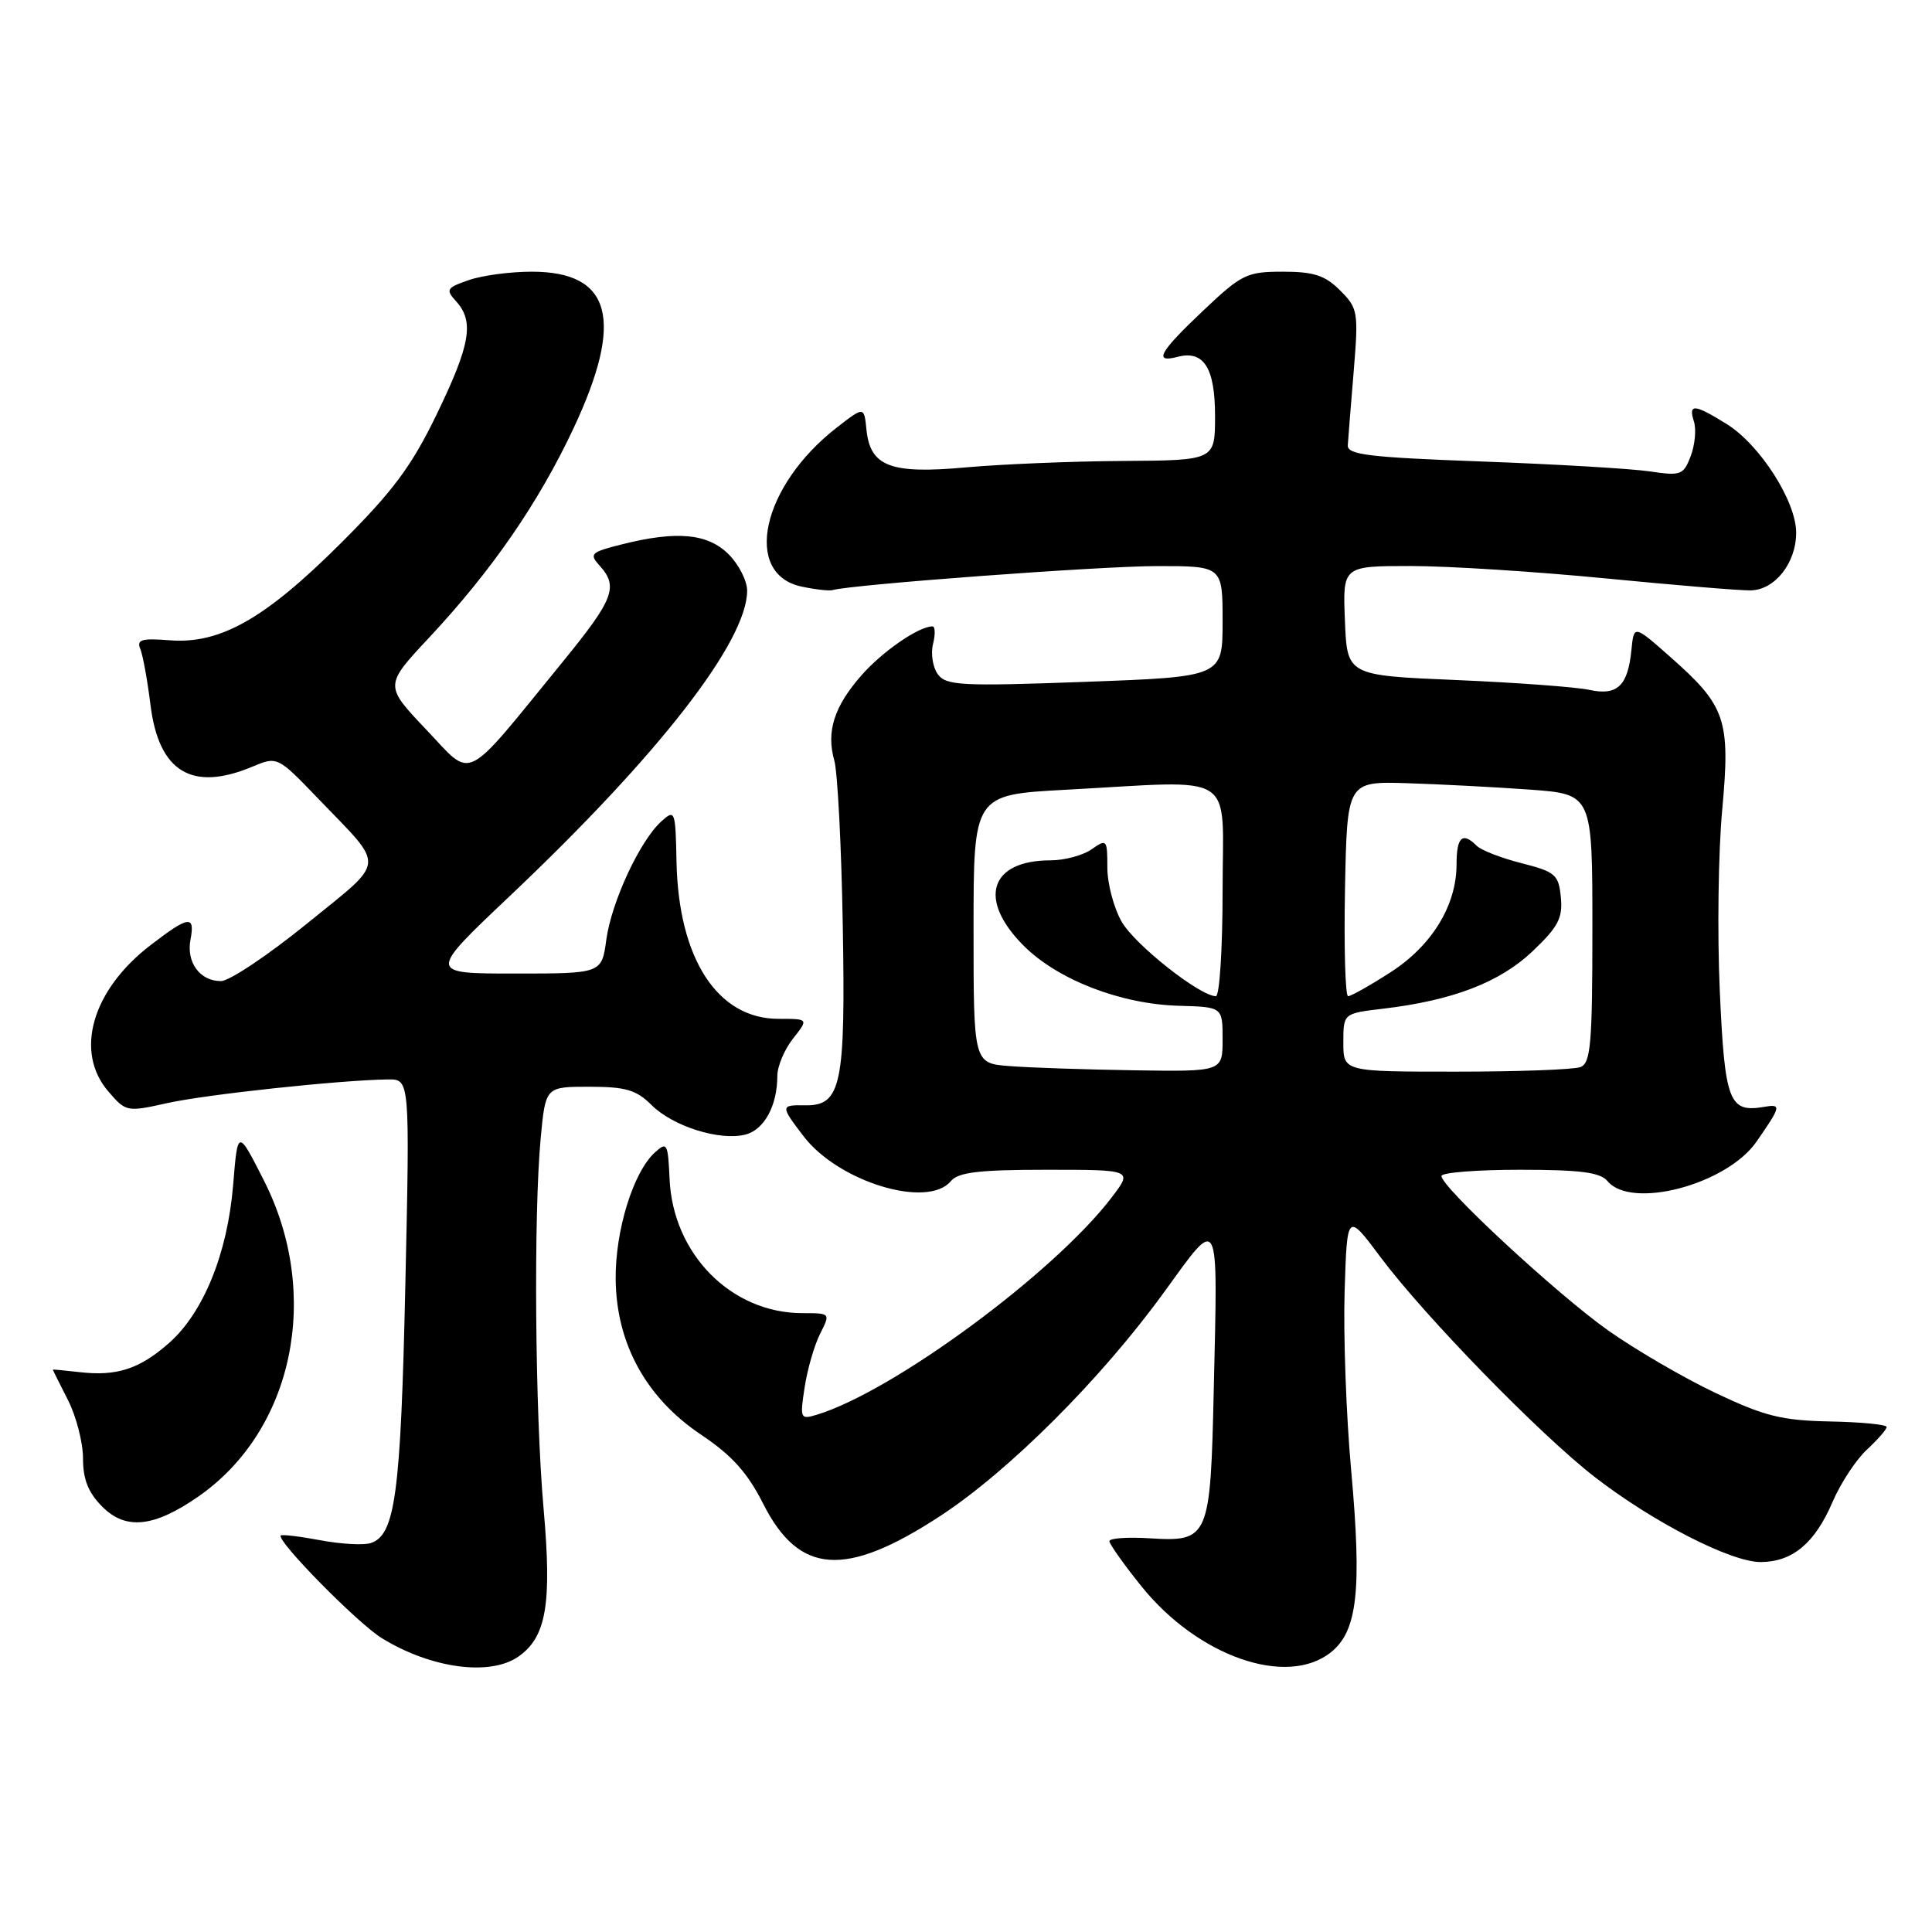 <?xml version="1.0" encoding="UTF-8" standalone="no"?>
<!DOCTYPE svg PUBLIC "-//W3C//DTD SVG 1.1//EN" "http://www.w3.org/Graphics/SVG/1.1/DTD/svg11.dtd" >
<svg xmlns="http://www.w3.org/2000/svg" xmlns:xlink="http://www.w3.org/1999/xlink" version="1.1" viewBox="0 0 256 256">
 <g >
 <path fill="currentColor"
d=" M 68.70 219.50 C 72.40 216.91 73.14 212.53 72.03 199.93 C 70.89 187.06 70.69 160.94 71.65 150.75 C 72.29 144.00 72.29 144.00 78.10 144.00 C 82.91 144.00 84.32 144.42 86.33 146.42 C 89.15 149.24 95.35 151.20 98.76 150.34 C 101.25 149.72 103.00 146.51 103.00 142.57 C 103.00 141.30 103.93 139.08 105.07 137.63 C 107.15 135.00 107.15 135.00 103.15 135.00 C 95.06 135.00 89.90 127.03 89.64 114.15 C 89.51 107.40 89.43 107.21 87.64 108.83 C 84.80 111.38 81.03 119.49 80.34 124.51 C 79.73 129.00 79.73 129.00 68.22 129.00 C 56.70 129.00 56.70 129.00 67.53 118.75 C 87.31 100.03 99.00 84.98 99.00 78.26 C 99.00 76.97 97.90 74.80 96.55 73.45 C 93.77 70.68 89.67 70.30 82.40 72.13 C 78.27 73.17 78.04 73.39 79.46 74.96 C 81.97 77.73 81.33 79.40 74.60 87.65 C 61.17 104.11 62.79 103.31 56.47 96.67 C 50.93 90.83 50.93 90.83 56.86 84.49 C 65.17 75.60 71.38 66.60 76.02 56.70 C 82.74 42.36 81.03 36.00 70.46 36.00 C 67.62 36.00 63.86 36.50 62.10 37.12 C 59.16 38.14 59.02 38.37 60.45 39.94 C 62.86 42.61 62.33 45.67 57.87 54.89 C 54.52 61.80 52.10 65.06 45.12 72.02 C 35.09 82.02 29.16 85.37 22.47 84.84 C 18.77 84.55 18.08 84.75 18.59 85.99 C 18.93 86.82 19.54 90.16 19.94 93.41 C 21.04 102.27 25.42 104.94 33.41 101.60 C 36.76 100.20 36.76 100.20 42.19 105.85 C 51.15 115.18 51.28 113.76 40.68 122.38 C 35.52 126.57 30.39 130.00 29.27 130.00 C 26.49 130.00 24.67 127.52 25.24 124.51 C 25.87 121.22 25.01 121.34 19.93 125.25 C 12.18 131.21 9.83 139.37 14.36 144.63 C 16.68 147.33 16.81 147.36 22.15 146.17 C 27.28 145.02 45.13 143.11 51.41 143.03 C 54.31 143.00 54.31 143.00 53.71 170.25 C 53.10 197.99 52.37 203.43 49.11 204.47 C 48.16 204.77 45.16 204.60 42.44 204.09 C 39.73 203.58 37.37 203.30 37.21 203.46 C 36.57 204.10 47.34 215.05 50.57 217.05 C 57.11 221.08 64.93 222.14 68.70 219.50 Z  M 176.31 218.97 C 179.87 216.17 180.48 210.78 179.03 194.75 C 178.37 187.46 177.99 176.81 178.17 171.07 C 178.50 160.65 178.50 160.65 182.92 166.57 C 188.77 174.40 204.03 190.07 211.31 195.71 C 219.06 201.71 229.40 207.01 233.32 206.98 C 237.53 206.95 240.48 204.48 242.83 199.00 C 243.89 196.53 245.94 193.41 247.38 192.08 C 248.82 190.74 250.00 189.39 249.99 189.08 C 249.99 188.76 246.60 188.43 242.46 188.35 C 236.07 188.22 233.80 187.65 227.31 184.57 C 223.11 182.58 216.71 178.85 213.09 176.29 C 206.33 171.51 191.00 157.31 191.00 155.83 C 191.00 155.37 195.67 155.00 201.38 155.00 C 209.38 155.00 212.04 155.34 213.00 156.50 C 216.16 160.31 228.81 156.96 232.75 151.27 C 236.02 146.55 236.08 146.26 233.72 146.67 C 229.10 147.46 228.54 145.98 227.88 131.29 C 227.54 123.70 227.68 112.92 228.20 107.33 C 229.30 95.33 228.70 93.55 221.28 87.01 C 216.50 82.79 216.50 82.79 216.17 86.14 C 215.70 90.90 214.29 92.22 210.59 91.41 C 208.89 91.04 200.97 90.45 193.00 90.11 C 178.50 89.50 178.50 89.50 178.21 82.25 C 177.91 75.00 177.91 75.00 186.94 75.00 C 191.90 75.00 203.51 75.74 212.73 76.64 C 221.96 77.54 230.61 78.26 231.97 78.23 C 235.19 78.17 238.00 74.60 238.00 70.58 C 238.00 66.41 233.19 58.90 228.75 56.16 C 224.48 53.51 223.69 53.46 224.46 55.87 C 224.78 56.90 224.59 58.95 224.03 60.43 C 223.07 62.95 222.73 63.08 218.59 62.46 C 216.16 62.10 206.15 61.51 196.34 61.15 C 181.38 60.60 178.51 60.26 178.59 59.00 C 178.64 58.17 178.99 53.78 179.37 49.23 C 180.02 41.32 179.94 40.85 177.57 38.48 C 175.58 36.49 174.09 36.00 169.99 36.00 C 165.21 36.00 164.53 36.33 159.44 41.15 C 153.63 46.64 152.80 48.13 156.01 47.29 C 159.50 46.37 161.00 48.72 161.00 55.12 C 161.00 61.00 161.00 61.00 148.75 61.08 C 142.01 61.12 132.68 61.51 128.00 61.93 C 118.01 62.84 115.31 61.82 114.81 56.94 C 114.50 53.84 114.50 53.84 110.86 56.67 C 100.92 64.40 98.36 76.07 106.23 77.73 C 108.03 78.11 109.87 78.32 110.32 78.19 C 112.88 77.45 145.86 75.01 153.25 75.01 C 162.00 75.00 162.00 75.00 162.00 82.34 C 162.00 89.68 162.00 89.68 143.75 90.35 C 127.39 90.95 125.37 90.84 124.27 89.35 C 123.60 88.43 123.31 86.62 123.63 85.34 C 123.95 84.05 123.92 83.00 123.56 83.00 C 121.74 83.00 116.95 86.30 114.16 89.47 C 110.52 93.61 109.46 96.94 110.55 100.77 C 110.98 102.27 111.49 112.05 111.67 122.50 C 112.05 143.74 111.48 146.53 106.70 146.46 C 103.40 146.41 103.39 146.52 106.47 150.55 C 111.09 156.61 122.92 160.21 126.00 156.50 C 126.97 155.33 129.73 155.00 138.67 155.00 C 150.10 155.00 150.10 155.00 147.30 158.67 C 139.66 168.69 118.36 184.38 108.23 187.46 C 106.04 188.12 105.98 187.98 106.62 183.82 C 106.98 181.45 107.90 178.26 108.66 176.75 C 110.05 174.00 110.05 174.00 106.34 174.00 C 96.89 174.00 89.14 166.16 88.72 156.17 C 88.51 151.49 88.38 151.25 86.79 152.69 C 83.91 155.30 81.51 163.06 81.58 169.53 C 81.67 178.06 85.63 185.25 92.92 190.12 C 96.98 192.84 99.04 195.13 101.13 199.26 C 105.88 208.66 112.00 209.09 124.52 200.92 C 133.66 194.96 145.89 182.74 154.21 171.27 C 161.69 160.97 161.37 160.36 160.83 184.12 C 160.39 203.88 160.19 204.32 152.31 203.83 C 149.39 203.65 147.00 203.82 147.00 204.21 C 147.00 204.60 148.92 207.30 151.26 210.21 C 158.73 219.48 170.45 223.58 176.31 218.97 Z  M 26.25 198.32 C 38.89 189.57 42.64 171.56 34.98 156.44 C 31.50 149.58 31.50 149.58 30.89 157.04 C 30.14 166.12 26.95 173.96 22.36 177.99 C 18.46 181.42 15.44 182.39 10.50 181.81 C 8.57 181.59 7.00 181.44 7.00 181.49 C 7.00 181.54 7.90 183.34 9.00 185.50 C 10.10 187.66 11.00 191.15 11.00 193.26 C 11.00 196.04 11.70 197.79 13.57 199.66 C 16.67 202.77 20.41 202.37 26.25 198.32 Z  M 133.75 141.26 C 129.00 140.89 129.00 140.89 129.00 123.10 C 129.00 105.31 129.00 105.31 141.16 104.65 C 164.29 103.41 162.00 101.94 162.00 118.00 C 162.00 125.70 161.60 132.00 161.11 132.00 C 159.01 132.00 150.42 125.22 148.65 122.17 C 147.59 120.34 146.73 117.10 146.73 114.96 C 146.73 111.22 146.65 111.13 144.64 112.54 C 143.49 113.34 141.05 114.00 139.21 114.00 C 131.14 114.00 129.51 119.18 135.65 125.32 C 140.16 129.83 148.49 133.05 156.18 133.27 C 162.00 133.43 162.00 133.43 162.00 137.71 C 162.00 142.00 162.00 142.00 150.25 141.82 C 143.79 141.72 136.36 141.47 133.75 141.26 Z  M 178.00 138.14 C 178.00 134.28 178.00 134.28 183.25 133.66 C 192.48 132.57 198.73 130.17 203.07 126.05 C 206.47 122.82 207.09 121.64 206.82 118.90 C 206.53 115.89 206.10 115.52 201.62 114.38 C 198.94 113.70 196.26 112.66 195.67 112.07 C 193.78 110.18 193.00 110.91 193.00 114.54 C 193.00 119.98 189.72 125.33 184.21 128.86 C 181.52 130.59 179.01 132.00 178.63 132.00 C 178.26 132.00 178.07 125.59 178.22 117.76 C 178.50 103.53 178.50 103.53 186.50 103.78 C 190.90 103.92 198.21 104.30 202.75 104.63 C 211.00 105.24 211.00 105.24 211.00 123.01 C 211.00 138.30 210.78 140.87 209.42 141.39 C 208.55 141.73 201.12 142.00 192.92 142.00 C 178.00 142.00 178.00 142.00 178.00 138.14 Z "/>
</g>
</svg>
